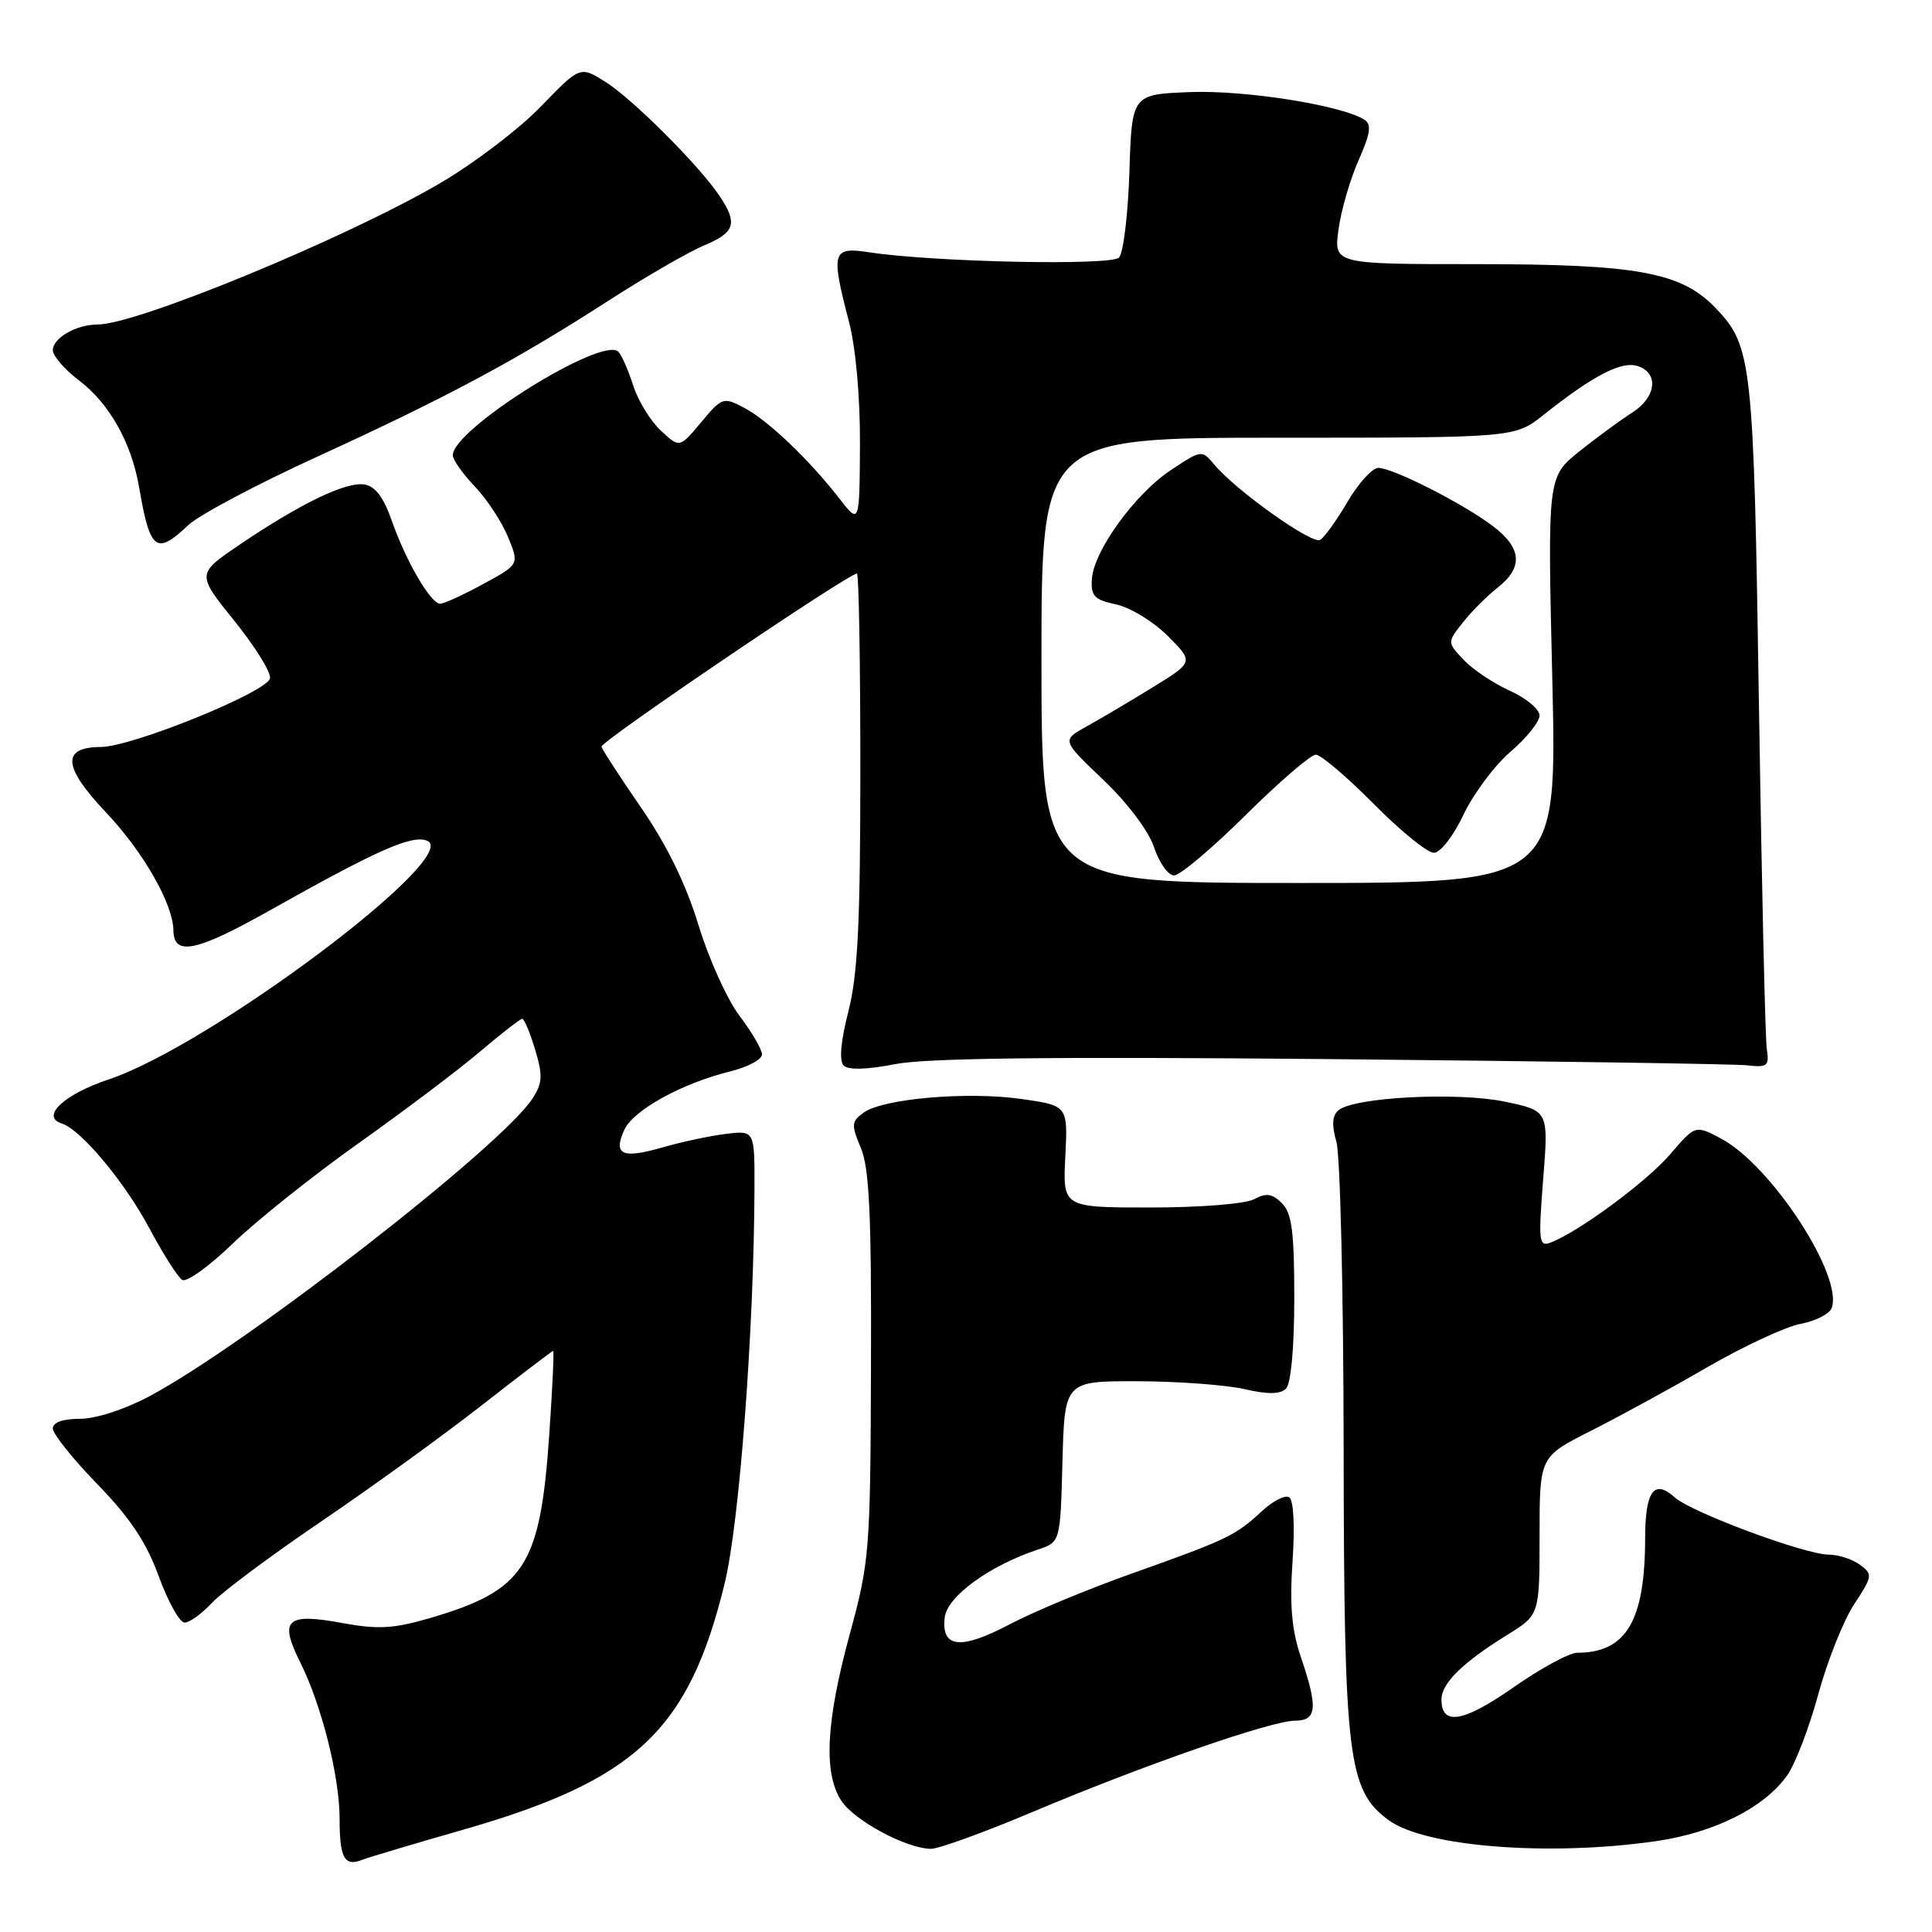 <?xml version="1.0" encoding="UTF-8" standalone="no"?>
<!DOCTYPE svg PUBLIC "-//W3C//DTD SVG 1.1//EN" "http://www.w3.org/Graphics/SVG/1.1/DTD/svg11.dtd" >
<svg xmlns="http://www.w3.org/2000/svg" xmlns:xlink="http://www.w3.org/1999/xlink" version="1.1" viewBox="0 0 256 256">
 <g >
 <path fill="currentColor"
d=" M 61.26 242.48 C 84.27 235.89 91.28 229.29 96.03 209.77 C 97.98 201.76 99.90 176.29 99.97 157.64 C 100.00 149.79 100.00 149.79 96.25 150.24 C 94.19 150.48 90.38 151.29 87.78 152.04 C 82.43 153.58 81.21 153.02 82.73 149.70 C 83.91 147.10 90.39 143.53 96.75 141.97 C 99.09 141.39 100.99 140.38 100.97 139.71 C 100.96 139.05 99.61 136.74 97.98 134.59 C 96.35 132.43 93.91 127.03 92.55 122.57 C 90.91 117.19 88.37 111.99 84.99 107.08 C 82.19 103.02 79.81 99.35 79.70 98.94 C 79.52 98.28 112.40 76.00 113.55 76.00 C 113.80 76.00 114.00 87.66 114.00 101.92 C 114.00 122.32 113.66 129.16 112.41 134.03 C 111.40 138.00 111.17 140.57 111.79 141.19 C 112.40 141.80 114.86 141.74 118.62 141.00 C 122.79 140.19 139.60 140.00 176.50 140.34 C 205.10 140.61 229.85 140.98 231.50 141.16 C 234.20 141.47 234.46 141.25 234.11 139.00 C 233.90 137.62 233.43 117.15 233.07 93.50 C 232.37 47.75 232.17 45.87 227.31 40.80 C 222.77 36.07 216.96 35.00 195.68 35.00 C 176.73 35.00 176.73 35.00 177.36 30.41 C 177.70 27.88 178.90 23.75 180.02 21.23 C 181.61 17.64 181.77 16.47 180.77 15.85 C 177.74 13.94 164.99 11.93 157.73 12.20 C 149.98 12.50 149.98 12.50 149.65 22.79 C 149.47 28.44 148.85 33.55 148.27 34.13 C 147.17 35.23 123.74 34.73 115.25 33.44 C 110.25 32.67 110.06 33.29 112.50 42.66 C 113.40 46.11 113.98 52.64 113.95 58.96 C 113.89 69.50 113.89 69.50 111.20 66.03 C 107.16 60.84 101.75 55.69 98.58 54.02 C 95.85 52.58 95.66 52.64 92.90 55.96 C 90.04 59.38 90.04 59.38 87.55 57.04 C 86.18 55.76 84.54 53.08 83.91 51.10 C 83.28 49.12 82.40 47.10 81.95 46.62 C 79.92 44.42 60.00 56.85 60.00 60.32 C 60.00 60.92 61.31 62.78 62.91 64.45 C 64.51 66.13 66.49 69.14 67.31 71.14 C 68.81 74.79 68.81 74.79 64.02 77.39 C 61.38 78.83 58.82 80.00 58.33 80.00 C 57.08 80.00 53.80 74.39 51.92 69.01 C 50.81 65.85 49.71 64.41 48.25 64.19 C 45.79 63.83 39.78 66.74 31.77 72.16 C 26.04 76.04 26.04 76.04 31.05 82.26 C 33.80 85.67 35.93 89.10 35.78 89.88 C 35.42 91.69 17.51 98.96 13.36 98.98 C 8.12 99.01 8.32 101.59 14.02 107.62 C 18.99 112.87 22.93 119.77 22.98 123.28 C 23.02 126.73 25.99 126.12 35.70 120.66 C 49.96 112.64 54.53 110.61 56.57 111.39 C 61.53 113.29 27.85 138.56 14.37 143.04 C 8.46 145.01 5.33 147.97 8.19 148.87 C 10.72 149.67 16.53 156.63 19.79 162.75 C 21.60 166.15 23.56 169.23 24.14 169.59 C 24.72 169.95 27.74 167.78 30.85 164.77 C 33.96 161.76 41.45 155.79 47.50 151.49 C 53.55 147.20 60.80 141.73 63.61 139.34 C 66.42 136.95 68.93 135.00 69.20 135.00 C 69.47 135.00 70.23 136.84 70.91 139.08 C 71.94 142.54 71.89 143.52 70.54 145.59 C 66.37 151.95 32.77 178.07 19.86 184.98 C 16.57 186.74 12.71 188.00 10.61 188.00 C 8.32 188.00 7.00 188.47 7.00 189.29 C 7.00 190.00 9.65 193.31 12.89 196.65 C 17.22 201.10 19.38 204.34 21.03 208.85 C 22.26 212.23 23.80 215.00 24.46 215.00 C 25.12 215.00 26.74 213.83 28.08 212.39 C 29.41 210.96 35.90 206.12 42.50 201.64 C 49.10 197.16 58.68 190.24 63.78 186.25 C 68.89 182.26 73.17 179.00 73.30 179.00 C 73.43 179.00 73.20 183.99 72.78 190.09 C 71.57 207.65 69.53 210.75 56.78 214.46 C 52.12 215.81 50.04 215.92 45.35 215.06 C 37.94 213.69 36.95 214.60 39.77 220.24 C 42.63 225.99 45.00 235.39 45.00 241.04 C 45.00 246.17 45.64 247.36 47.95 246.45 C 48.80 246.12 54.79 244.33 61.26 242.48 Z  M 136.85 240.08 C 151.55 233.88 168.46 228.00 171.60 228.00 C 174.50 228.00 174.66 226.29 172.37 219.56 C 171.16 216.01 170.87 212.71 171.27 206.88 C 171.59 202.17 171.41 198.76 170.82 198.39 C 170.28 198.06 168.64 198.90 167.17 200.27 C 163.73 203.47 162.58 204.02 150.00 208.49 C 144.22 210.54 136.93 213.57 133.79 215.23 C 127.28 218.66 124.70 218.38 125.18 214.32 C 125.51 211.53 131.10 207.46 137.54 205.32 C 140.50 204.34 140.50 204.34 140.78 193.67 C 141.07 183.00 141.07 183.00 150.78 183.02 C 156.13 183.04 162.48 183.51 164.91 184.07 C 168.02 184.78 169.64 184.76 170.41 183.99 C 171.06 183.34 171.50 178.53 171.50 171.99 C 171.50 163.22 171.18 160.75 169.87 159.44 C 168.58 158.15 167.79 158.04 166.18 158.90 C 165.03 159.52 159.03 160.00 152.48 160.00 C 140.82 160.00 140.82 160.00 141.16 153.25 C 141.50 146.50 141.50 146.50 135.34 145.62 C 128.16 144.60 116.97 145.57 114.42 147.44 C 112.81 148.61 112.78 149.05 114.07 152.12 C 115.19 154.77 115.48 161.01 115.41 181.00 C 115.33 205.51 115.22 206.89 112.61 216.49 C 109.44 228.11 109.09 234.96 111.48 238.61 C 113.21 241.25 120.09 244.94 123.35 244.98 C 124.36 244.99 130.44 242.79 136.85 240.08 Z  M 219.45 243.96 C 227.17 242.84 233.79 239.52 236.81 235.25 C 237.88 233.74 239.74 228.90 240.93 224.50 C 242.13 220.10 244.26 214.74 245.68 212.58 C 248.14 208.84 248.17 208.60 246.44 207.33 C 245.44 206.60 243.59 206.00 242.34 206.00 C 239.20 206.00 224.09 200.39 221.91 198.41 C 219.18 195.94 218.00 197.57 217.99 203.81 C 217.98 214.78 215.48 219.00 208.98 219.00 C 207.94 219.00 204.14 221.07 200.52 223.60 C 193.91 228.22 191.00 228.71 191.00 225.21 C 191.00 223.04 193.78 220.31 199.75 216.61 C 204.00 213.97 204.00 213.97 204.00 203.50 C 204.00 193.03 204.00 193.03 210.75 189.62 C 214.46 187.75 221.44 183.94 226.25 181.15 C 231.06 178.37 236.61 175.79 238.58 175.42 C 240.55 175.05 242.40 174.11 242.70 173.34 C 244.31 169.14 234.72 154.42 228.07 150.88 C 224.64 149.06 224.64 149.06 221.33 152.92 C 218.22 156.56 209.22 163.21 205.46 164.65 C 203.91 165.25 203.83 164.52 204.48 156.24 C 205.20 147.18 205.20 147.18 199.37 145.97 C 193.11 144.67 179.45 145.38 177.36 147.11 C 176.52 147.81 176.44 149.05 177.08 151.30 C 177.59 153.05 178.02 171.36 178.04 191.99 C 178.09 233.03 178.60 237.20 184.00 241.18 C 188.82 244.72 205.24 246.01 219.45 243.96 Z  M 24.95 69.58 C 26.35 68.25 34.02 64.18 42.00 60.53 C 59.21 52.65 68.34 47.76 80.52 39.91 C 85.49 36.70 91.23 33.39 93.27 32.53 C 97.41 30.80 97.78 29.62 95.35 25.97 C 92.68 21.96 83.76 13.05 80.18 10.82 C 76.86 8.75 76.86 8.75 71.66 14.12 C 68.81 17.08 62.80 21.65 58.32 24.27 C 45.84 31.57 18.14 43.00 12.93 43.00 C 10.10 43.00 7.00 44.79 7.00 46.42 C 7.00 47.16 8.58 48.97 10.51 50.44 C 14.50 53.48 17.41 58.66 18.42 64.50 C 19.88 73.00 20.68 73.62 24.95 69.58 Z  M 138.00 87.50 C 138.00 58.00 138.00 58.00 169.36 58.00 C 200.72 58.00 200.72 58.00 204.52 54.98 C 211.08 49.77 214.84 47.81 216.98 48.50 C 219.86 49.41 219.47 52.65 216.25 54.69 C 214.74 55.65 211.60 57.95 209.27 59.81 C 205.05 63.20 205.05 63.20 205.69 90.10 C 206.32 117.00 206.32 117.00 172.16 117.00 C 138.00 117.00 138.00 117.00 138.00 87.50 Z  M 165.06 108.00 C 169.50 103.60 173.68 100.00 174.35 100.00 C 175.01 100.00 178.46 102.92 182.00 106.50 C 185.54 110.08 189.14 113.00 189.99 113.00 C 190.86 113.00 192.58 110.79 193.93 107.93 C 195.26 105.15 198.06 101.39 200.17 99.59 C 202.28 97.78 204.00 95.63 204.00 94.81 C 204.00 93.98 202.22 92.50 200.05 91.52 C 197.89 90.55 195.13 88.70 193.94 87.43 C 191.76 85.12 191.76 85.12 193.82 82.50 C 194.95 81.06 197.03 78.98 198.44 77.87 C 201.88 75.16 201.66 72.60 197.75 69.66 C 193.72 66.64 184.56 62.00 182.63 62.00 C 181.84 62.00 180.02 64.00 178.58 66.45 C 177.15 68.89 175.51 71.18 174.94 71.54 C 173.88 72.19 163.78 65.02 160.88 61.54 C 159.26 59.60 159.19 59.61 155.19 62.26 C 150.42 65.41 144.95 72.94 144.68 76.71 C 144.53 78.98 145.00 79.47 147.88 80.09 C 149.75 80.48 152.83 82.36 154.73 84.26 C 158.19 87.73 158.19 87.73 152.68 91.11 C 149.64 92.98 145.71 95.31 143.92 96.29 C 140.69 98.09 140.69 98.09 146.20 103.34 C 149.43 106.42 152.22 110.13 152.93 112.30 C 153.61 114.33 154.79 116.00 155.57 116.00 C 156.35 116.00 160.62 112.40 165.06 108.00 Z "/>
</g>
</svg>